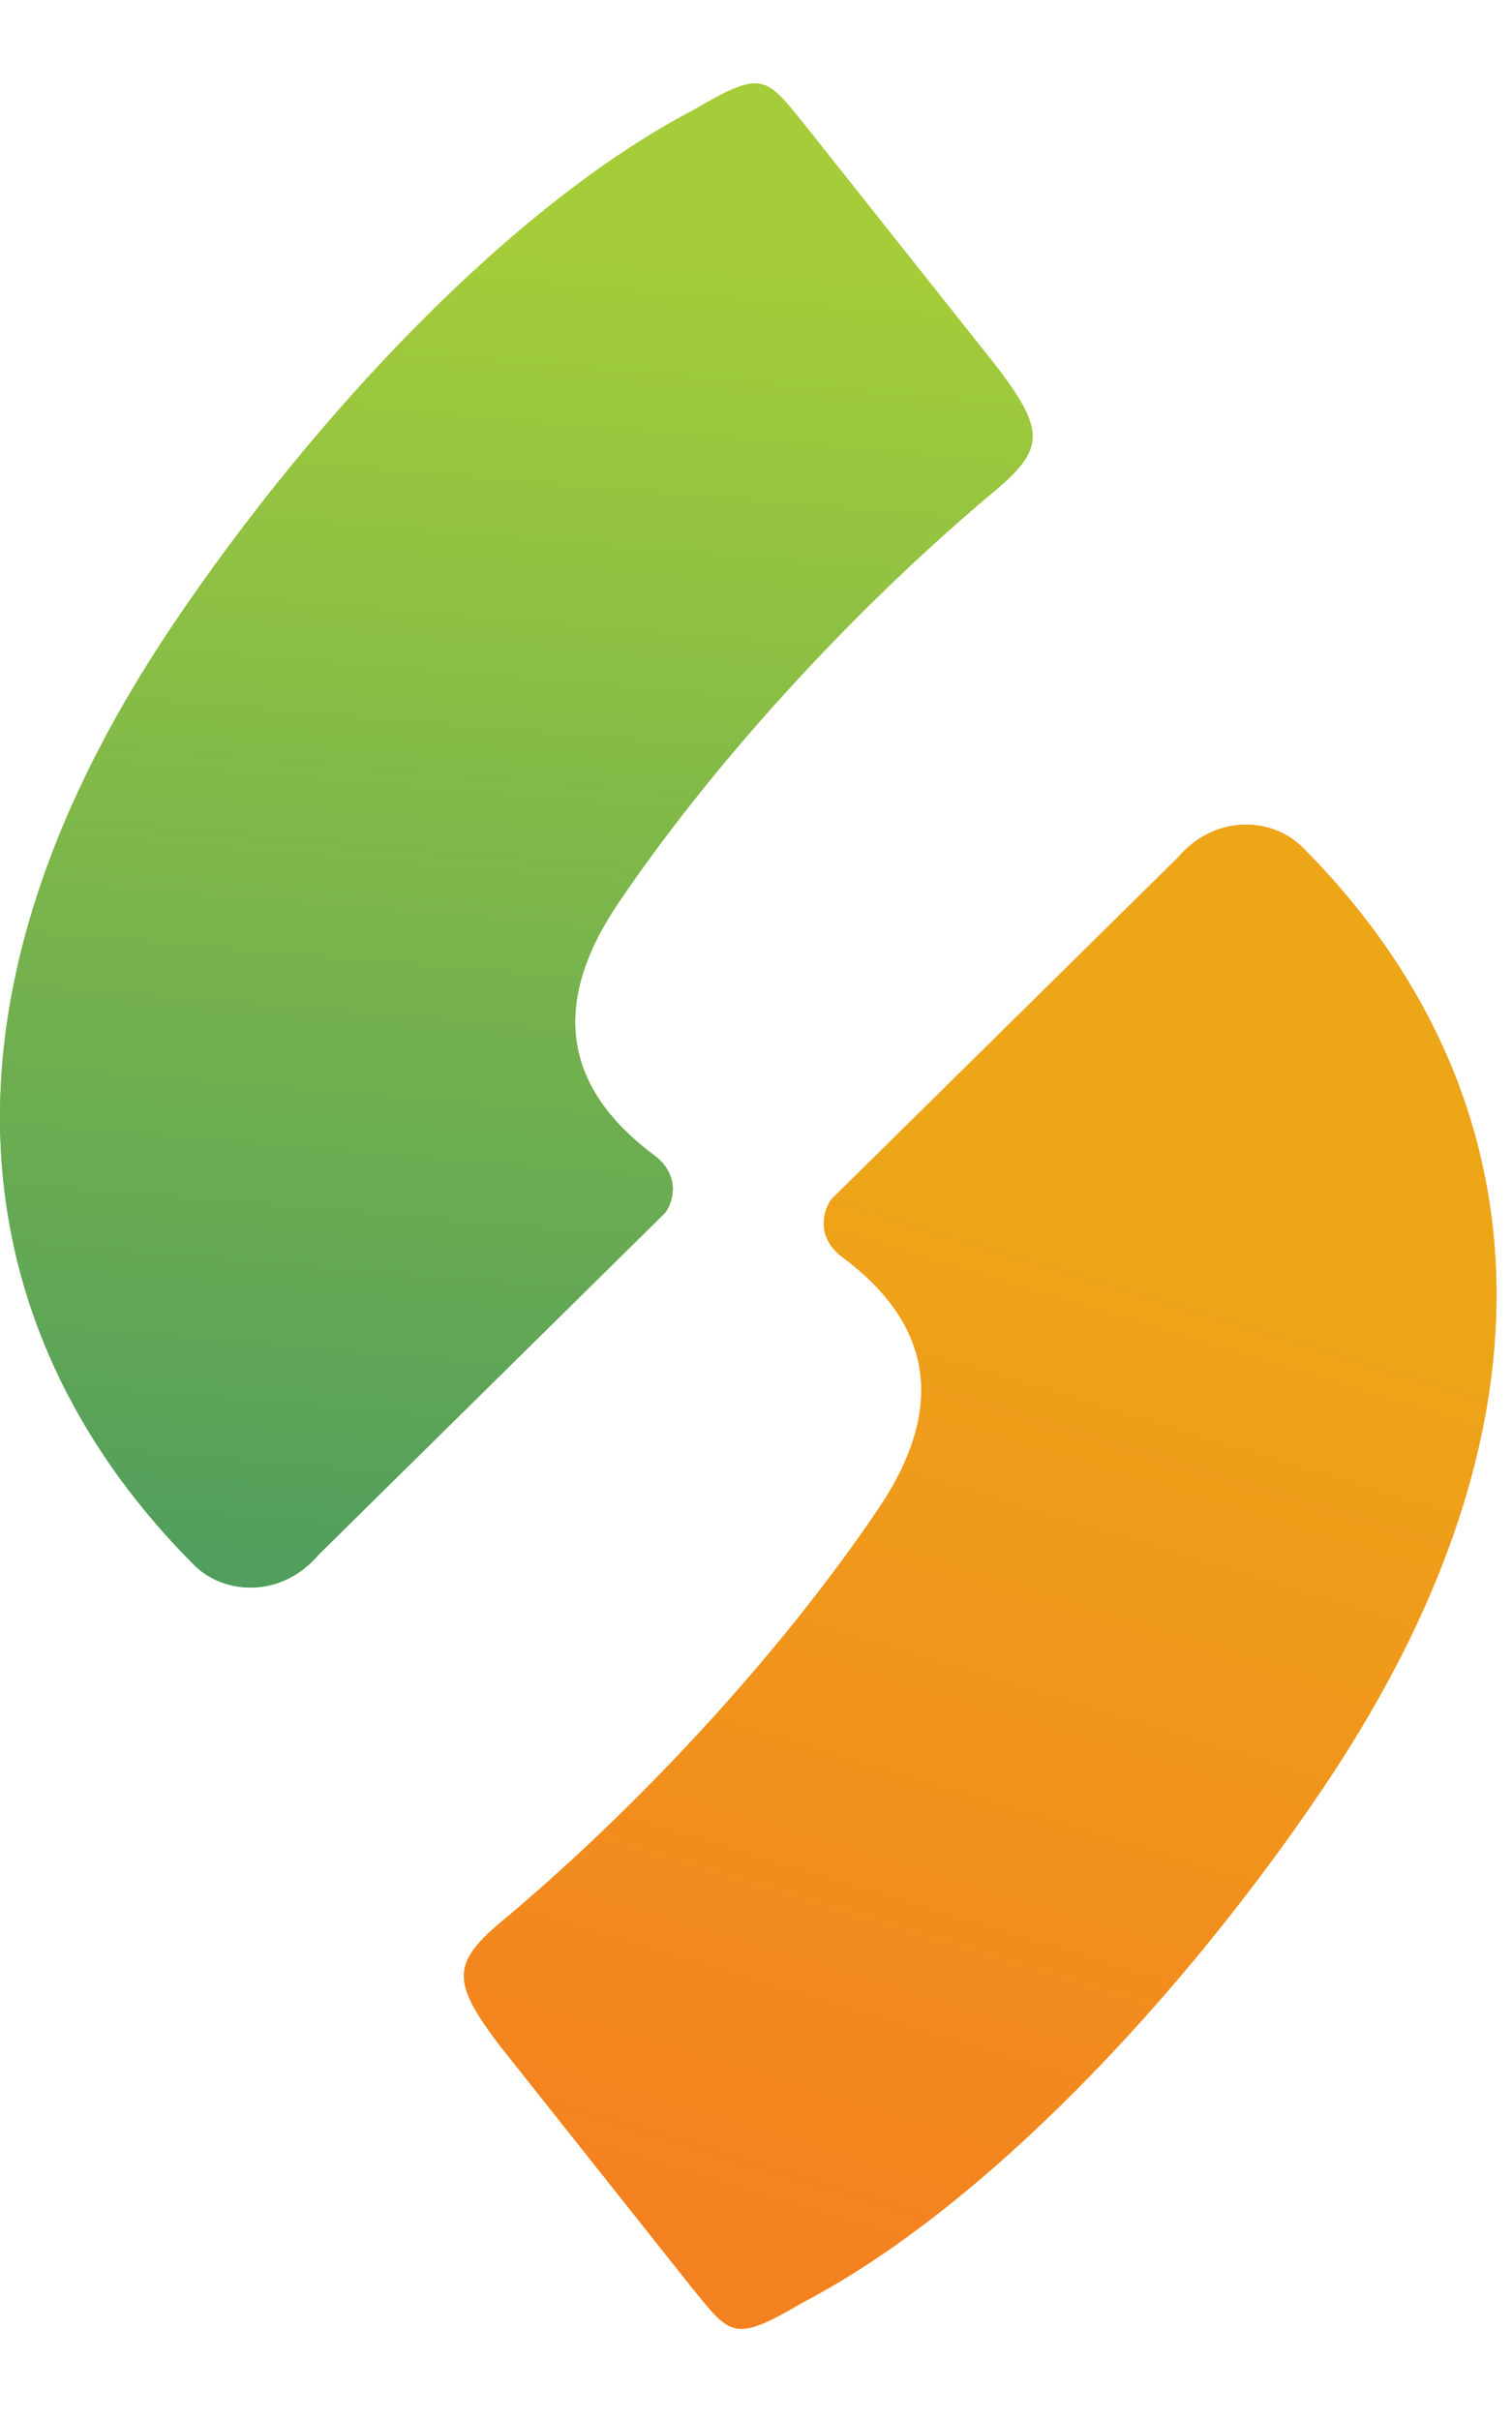 <svg width="15" height="24" viewBox="0 0 15 24" fill="none" xmlns="http://www.w3.org/2000/svg">
<path fill-rule="evenodd" clip-rule="evenodd" d="M6.487 11.455C5.705 10.873 5.381 10.074 6.128 8.965C7.03 7.628 8.373 6.136 9.779 4.943C10.36 4.471 10.394 4.308 9.898 3.65L7.992 1.249C7.596 0.762 7.575 0.682 6.889 1.086C5.093 2.022 3.125 4.106 1.721 6.189C-0.947 10.148 -0.224 13.367 1.924 15.519C2.225 15.821 2.793 15.85 3.159 15.42L6.588 12.038C6.652 11.977 6.787 11.678 6.487 11.455Z" fill="url(#paint0_linear_422_2838)"/>
<path fill-rule="evenodd" clip-rule="evenodd" d="M8.359 12.469C9.141 13.05 9.465 13.85 8.718 14.958C7.817 16.296 6.473 17.788 5.068 18.98C4.486 19.452 4.452 19.615 4.948 20.274L6.854 22.675C7.251 23.161 7.271 23.241 7.957 22.838C9.753 21.902 11.721 19.817 13.125 17.734C15.793 13.775 15.07 10.555 12.922 8.404C12.621 8.102 12.054 8.073 11.688 8.502L8.258 11.884C8.195 11.947 8.06 12.247 8.359 12.469Z" fill="url(#paint1_linear_422_2838)"/>
<path fill-rule="evenodd" clip-rule="evenodd" d="M6.487 11.455C5.705 10.873 5.381 10.074 6.128 8.965C7.03 7.628 8.373 6.136 9.779 4.943C10.36 4.471 10.394 4.308 9.898 3.65L7.992 1.249C7.596 0.762 7.575 0.682 6.889 1.086C5.093 2.022 3.125 4.106 1.721 6.189C-0.947 10.148 -0.224 13.367 1.924 15.519C2.225 15.821 2.793 15.85 3.159 15.42L6.588 12.038C6.652 11.977 6.787 11.678 6.487 11.455Z" fill="url(#paint2_linear_422_2838)"/>
<path fill-rule="evenodd" clip-rule="evenodd" d="M8.359 12.469C9.141 13.05 9.465 13.85 8.718 14.958C7.817 16.296 6.473 17.788 5.068 18.98C4.486 19.452 4.452 19.615 4.948 20.274L6.854 22.675C7.251 23.161 7.271 23.241 7.957 22.838C9.753 21.902 11.721 19.817 13.125 17.734C15.793 13.775 15.07 10.555 12.922 8.404C12.621 8.102 12.054 8.073 11.688 8.502L8.258 11.884C8.195 11.947 8.06 12.247 8.359 12.469Z" fill="url(#paint3_linear_422_2838)"/>
<defs>
<linearGradient id="paint0_linear_422_2838" x1="4.191" y1="18.436" x2="5.531" y2="2.362" gradientUnits="userSpaceOnUse">
<stop stop-color="#409464"/>
<stop offset="1" stop-color="#A5CD39"/>
</linearGradient>
<linearGradient id="paint1_linear_422_2838" x1="9.745" y1="16.216" x2="10.347" y2="10.789" gradientUnits="userSpaceOnUse">
<stop stop-color="#EDA618"/>
<stop offset="1" stop-color="#F48120"/>
</linearGradient>
<linearGradient id="paint2_linear_422_2838" x1="4.191" y1="18.436" x2="5.531" y2="2.362" gradientUnits="userSpaceOnUse">
<stop stop-color="#409464"/>
<stop offset="1" stop-color="#A5CD39"/>
</linearGradient>
<linearGradient id="paint3_linear_422_2838" x1="11.005" y1="11.962" x2="7.856" y2="22.311" gradientUnits="userSpaceOnUse">
<stop stop-color="#EDA618"/>
<stop offset="1" stop-color="#F48120"/>
</linearGradient>
</defs>
</svg>

